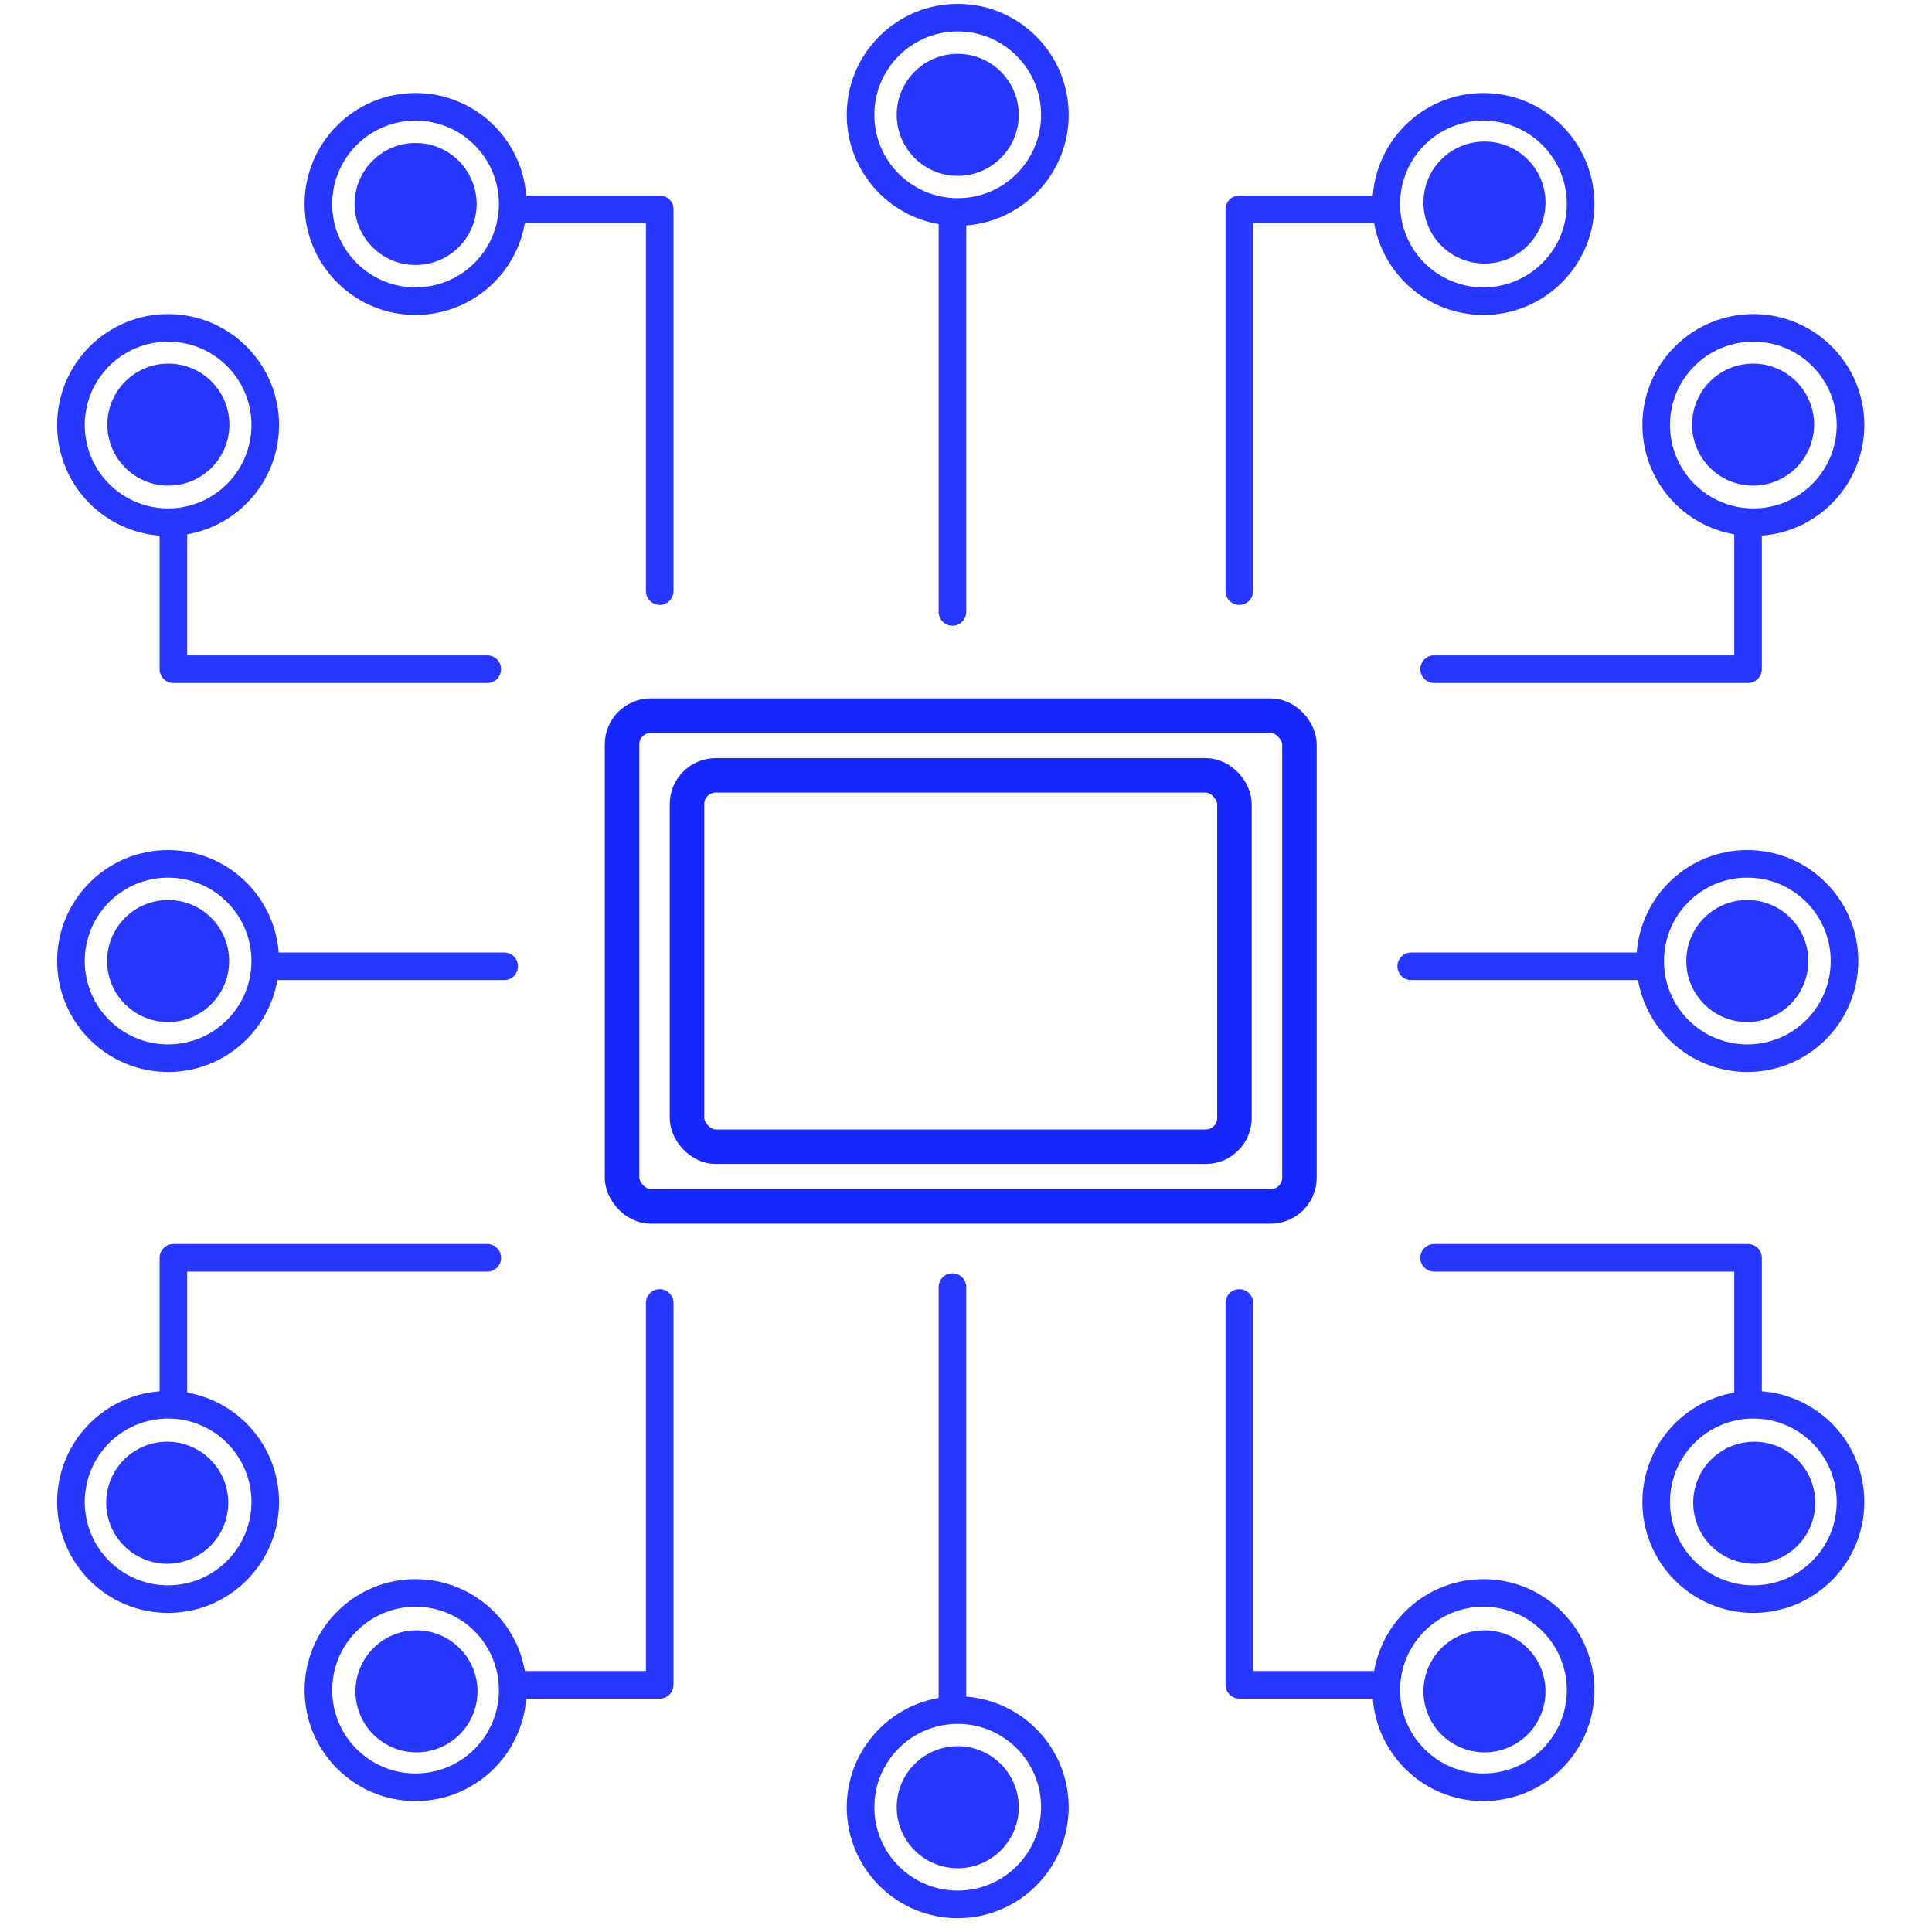 <svg width="84" height="84" viewBox="0 0 84 84" fill="none" xmlns="http://www.w3.org/2000/svg">
<path d="M64.497 4.044C67.161 4.045 69.322 6.204 69.322 8.869L69.315 9.118C69.186 11.666 67.078 13.694 64.497 13.694L64.249 13.687C61.979 13.572 60.124 11.888 59.745 9.698H54.483V25.7C54.483 26.031 54.215 26.3 53.884 26.3C53.553 26.3 53.284 26.031 53.284 25.7V9.098C53.284 8.767 53.553 8.499 53.884 8.499H59.688C59.877 6.007 61.957 4.045 64.497 4.044ZM64.497 5.245C62.496 5.245 60.873 6.867 60.873 8.869C60.873 10.87 62.495 12.493 64.497 12.494C66.499 12.493 68.122 10.87 68.122 8.869C68.122 6.867 66.499 5.245 64.497 5.245ZM64.543 6.153C66.008 6.153 67.195 7.34 67.195 8.805C67.195 10.27 66.008 11.458 64.543 11.459C63.078 11.459 61.89 10.27 61.89 8.805C61.89 7.34 63.078 6.153 64.543 6.153Z" fill="#2837FF"/>
<path d="M64.497 78.308C67.161 78.308 69.322 76.148 69.322 73.483L69.315 73.234C69.186 70.686 67.078 68.658 64.497 68.658L64.249 68.665C61.98 68.78 60.125 70.464 59.745 72.653H54.483V56.651C54.483 56.32 54.215 56.051 53.884 56.051C53.553 56.051 53.284 56.32 53.284 56.651V73.253C53.284 73.584 53.553 73.852 53.884 73.853H59.688C59.876 76.344 61.957 78.308 64.497 78.308ZM64.497 77.107C62.495 77.107 60.873 75.485 60.873 73.483C60.873 71.482 62.495 69.859 64.497 69.858C66.499 69.859 68.122 71.482 68.122 73.483C68.122 75.485 66.499 77.107 64.497 77.107ZM64.543 76.189C66.008 76.189 67.195 75.002 67.195 73.537C67.195 72.072 66.008 70.884 64.543 70.884C63.078 70.884 61.89 72.072 61.89 73.537C61.89 75.002 63.078 76.189 64.543 76.189Z" fill="#2837FF"/>
<path d="M18.068 4.044C15.404 4.044 13.243 6.204 13.243 8.869L13.25 9.118C13.379 11.667 15.487 13.694 18.068 13.694L18.316 13.687C20.586 13.572 22.441 11.888 22.82 9.698H28.083V25.7C28.083 26.031 28.351 26.3 28.683 26.3C29.014 26.3 29.282 26.031 29.282 25.7V9.098C29.282 8.767 29.014 8.499 28.683 8.499H22.878C22.689 6.007 20.608 4.045 18.068 4.044ZM18.068 5.245C20.07 5.245 21.692 6.867 21.692 8.869C21.692 10.87 20.07 12.493 18.068 12.494C16.067 12.494 14.443 10.87 14.443 8.869C14.444 6.867 16.067 5.245 18.068 5.245ZM18.069 6.216C16.604 6.216 15.417 7.404 15.417 8.869C15.417 10.334 16.604 11.522 18.069 11.522C19.535 11.522 20.723 10.334 20.723 8.869C20.723 7.404 19.534 6.216 18.069 6.216Z" fill="#2837FF"/>
<path d="M46.464 4.992C46.464 2.328 44.304 0.167 41.64 0.167L41.391 0.174C38.842 0.303 36.815 2.411 36.815 4.992L36.821 5.24C36.936 7.51 38.621 9.365 40.81 9.744L40.81 26.605C40.81 26.937 41.079 27.205 41.41 27.205C41.742 27.205 42.01 26.937 42.01 26.605L42.01 9.801C44.501 9.612 46.464 7.532 46.464 4.992ZM45.264 4.992C45.264 6.994 43.641 8.616 41.64 8.616C39.638 8.616 38.015 6.994 38.015 4.992C38.015 2.99 39.638 1.367 41.64 1.367C43.641 1.367 45.264 2.991 45.264 4.992ZM44.293 4.993C44.293 3.528 43.105 2.34 41.64 2.34C40.175 2.34 38.987 3.528 38.987 4.993C38.987 6.458 40.175 7.645 41.64 7.646C43.105 7.646 44.293 6.458 44.293 4.993Z" fill="#2837FF"/>
<path d="M7.309 36.959C4.644 36.959 2.484 39.119 2.483 41.783L2.49 42.032C2.62 44.581 4.728 46.608 7.309 46.608L7.557 46.602C9.826 46.486 11.68 44.802 12.06 42.612L21.922 42.612C22.253 42.612 22.521 42.344 22.521 42.013C22.521 41.681 22.253 41.413 21.922 41.413L12.117 41.413C11.928 38.922 9.848 36.959 7.309 36.959ZM7.309 38.159C9.31 38.16 10.932 39.782 10.933 41.783C10.933 43.785 9.31 45.408 7.309 45.408C5.307 45.408 3.684 43.785 3.684 41.783C3.684 39.782 5.307 38.159 7.309 38.159ZM7.31 39.131C5.844 39.131 4.656 40.318 4.656 41.783C4.656 43.248 5.844 44.437 7.31 44.437C8.775 44.436 9.962 43.248 9.962 41.783C9.962 40.318 8.775 39.131 7.31 39.131Z" fill="#2837FF"/>
<path d="M46.464 78.575C46.464 81.24 44.304 83.4 41.64 83.4L41.391 83.394C38.842 83.264 36.815 81.156 36.815 78.575L36.821 78.327C36.937 76.058 38.621 74.204 40.81 73.824L40.81 55.962C40.81 55.631 41.079 55.362 41.41 55.362C41.742 55.362 42.01 55.63 42.01 55.962L42.01 73.767C44.501 73.956 46.464 76.036 46.464 78.575ZM45.264 78.575C45.263 76.574 43.641 74.951 41.64 74.951C39.638 74.951 38.015 76.574 38.015 78.575C38.015 80.577 39.638 82.2 41.64 82.2C43.641 82.2 45.264 80.577 45.264 78.575ZM44.293 78.575C44.293 80.04 43.105 81.228 41.64 81.228C40.175 81.227 38.987 80.04 38.987 78.575C38.987 77.11 40.175 75.922 41.64 75.922C43.105 75.922 44.293 77.11 44.293 78.575Z" fill="#2837FF"/>
<path d="M75.971 36.959C78.635 36.959 80.796 39.119 80.796 41.783L80.789 42.032C80.66 44.581 78.552 46.608 75.971 46.608L75.723 46.602C73.453 46.486 71.598 44.802 71.219 42.612L61.356 42.612C61.025 42.612 60.757 42.344 60.757 42.013C60.757 41.681 61.025 41.413 61.356 41.413L71.162 41.413C71.351 38.922 73.431 36.959 75.971 36.959ZM75.971 38.159C73.969 38.159 72.347 39.782 72.347 41.783C72.347 43.785 73.969 45.408 75.971 45.408C77.972 45.408 79.596 43.785 79.596 41.783C79.596 39.782 77.972 38.159 75.971 38.159ZM75.97 39.131C77.435 39.131 78.623 40.318 78.623 41.783C78.623 43.248 77.435 44.437 75.97 44.437C74.505 44.437 73.317 43.248 73.317 41.783C73.317 40.318 74.505 39.131 75.97 39.131Z" fill="#2837FF"/>
<path d="M18.068 78.308C15.404 78.308 13.243 76.148 13.243 73.483L13.25 73.234C13.38 70.686 15.487 68.658 18.068 68.658L18.316 68.665C20.586 68.78 22.441 70.464 22.82 72.653H28.083V56.651C28.083 56.32 28.351 56.051 28.683 56.051C29.014 56.051 29.282 56.32 29.282 56.651V73.253C29.282 73.584 29.014 73.853 28.683 73.853H22.878C22.689 76.344 20.608 78.308 18.068 78.308ZM18.068 77.107C20.07 77.107 21.692 75.485 21.692 73.483C21.692 71.482 20.07 69.859 18.068 69.858C16.067 69.858 14.444 71.482 14.443 73.483C14.444 75.485 16.067 77.107 18.068 77.107ZM18.108 76.189C16.643 76.189 15.455 75.002 15.455 73.537C15.455 72.072 16.643 70.884 18.108 70.884C19.573 70.884 20.761 72.072 20.761 73.537C20.761 75.002 19.573 76.189 18.108 76.189Z" fill="#2837FF"/>
<path d="M81.058 18.48C81.058 15.816 78.898 13.655 76.233 13.655L75.984 13.662C73.436 13.791 71.408 15.899 71.408 18.48L71.415 18.728C71.53 20.997 73.213 22.851 75.402 23.231L75.402 28.494L62.353 28.494C62.022 28.494 61.754 28.762 61.754 29.093C61.754 29.424 62.023 29.693 62.353 29.693L76.002 29.693C76.333 29.693 76.601 29.424 76.602 29.093L76.602 23.289C79.094 23.1 81.057 21.02 81.058 18.48ZM79.857 18.48C79.857 20.481 78.235 22.104 76.233 22.104C74.232 22.104 72.609 20.481 72.608 18.48C72.608 16.478 74.232 14.855 76.233 14.855C78.235 14.855 79.857 16.478 79.857 18.48ZM78.874 18.461C78.874 16.997 77.686 15.809 76.221 15.809C74.756 15.809 73.569 16.997 73.568 18.461C73.568 19.927 74.756 21.115 76.221 21.115C77.686 21.115 78.874 19.927 78.874 18.461Z" fill="#2837FF"/>
<path d="M2.483 18.48C2.483 15.816 4.643 13.655 7.308 13.655L7.557 13.662C10.106 13.791 12.133 15.899 12.133 18.48L12.126 18.728C12.011 20.997 10.328 22.851 8.139 23.231L8.139 28.494L21.188 28.494C21.519 28.494 21.787 28.762 21.787 29.093C21.787 29.424 21.518 29.693 21.188 29.693L7.539 29.693C7.208 29.693 6.94 29.424 6.939 29.093L6.939 23.289C4.447 23.1 2.484 21.02 2.483 18.48ZM3.684 18.48C3.684 20.481 5.306 22.104 7.308 22.104C9.309 22.104 10.932 20.481 10.933 18.48C10.933 16.478 9.309 14.855 7.308 14.855C5.306 14.855 3.684 16.478 3.684 18.48ZM4.667 18.461C4.667 16.997 5.855 15.809 7.32 15.809C8.785 15.809 9.972 16.997 9.973 18.461C9.973 19.927 8.785 21.115 7.32 21.115C5.855 21.115 4.667 19.927 4.667 18.461Z" fill="#2837FF"/>
<path d="M81.058 65.301C81.057 67.966 78.898 70.126 76.233 70.126L75.984 70.12C73.436 69.99 71.408 67.882 71.408 65.301L71.415 65.053C71.53 62.784 73.213 60.929 75.402 60.549L75.402 55.288L62.353 55.288C62.022 55.287 61.754 55.019 61.754 54.688C61.754 54.357 62.022 54.089 62.353 54.088L76.002 54.088C76.333 54.088 76.602 54.357 76.602 54.688L76.602 60.492C79.094 60.68 81.058 62.761 81.058 65.301ZM79.857 65.301C79.857 63.3 78.235 61.677 76.233 61.677C74.232 61.677 72.609 63.3 72.608 65.301C72.609 67.303 74.232 68.926 76.233 68.926C78.235 68.926 79.857 67.303 79.857 65.301ZM78.924 65.335C78.924 66.8 77.737 67.989 76.272 67.989C74.806 67.989 73.618 66.801 73.618 65.335C73.618 63.87 74.806 62.683 76.272 62.683C77.736 62.683 78.924 63.871 78.924 65.335Z" fill="#2837FF"/>
<path d="M2.483 65.301C2.484 67.966 4.643 70.126 7.308 70.126L7.557 70.12C10.105 69.99 12.133 67.882 12.133 65.301L12.126 65.053C12.011 62.784 10.328 60.929 8.139 60.549L8.139 55.288L21.188 55.288C21.519 55.287 21.787 55.019 21.787 54.688C21.787 54.357 21.519 54.089 21.188 54.088L7.539 54.088C7.208 54.088 6.939 54.357 6.939 54.688L6.939 60.492C4.447 60.68 2.484 62.761 2.483 65.301ZM3.684 65.301C3.684 63.3 5.306 61.677 7.308 61.677C9.309 61.677 10.932 63.3 10.933 65.301C10.932 67.303 9.309 68.926 7.308 68.926C5.306 68.926 3.684 67.303 3.684 65.301ZM4.617 65.335C4.617 66.8 5.804 67.989 7.27 67.989C8.735 67.989 9.923 66.801 9.923 65.335C9.923 63.87 8.735 62.683 7.27 62.683C5.805 62.683 4.617 63.871 4.617 65.335Z" fill="#2837FF"/>
<rect x="27.044" y="31.115" width="29.453" height="21.337" rx="1.25" stroke="#1727FF" stroke-width="1.5"/>
<rect x="29.869" y="33.711" width="23.802" height="16.146" rx="1.25" stroke="#1727FF" stroke-width="1.5"/>
</svg>
